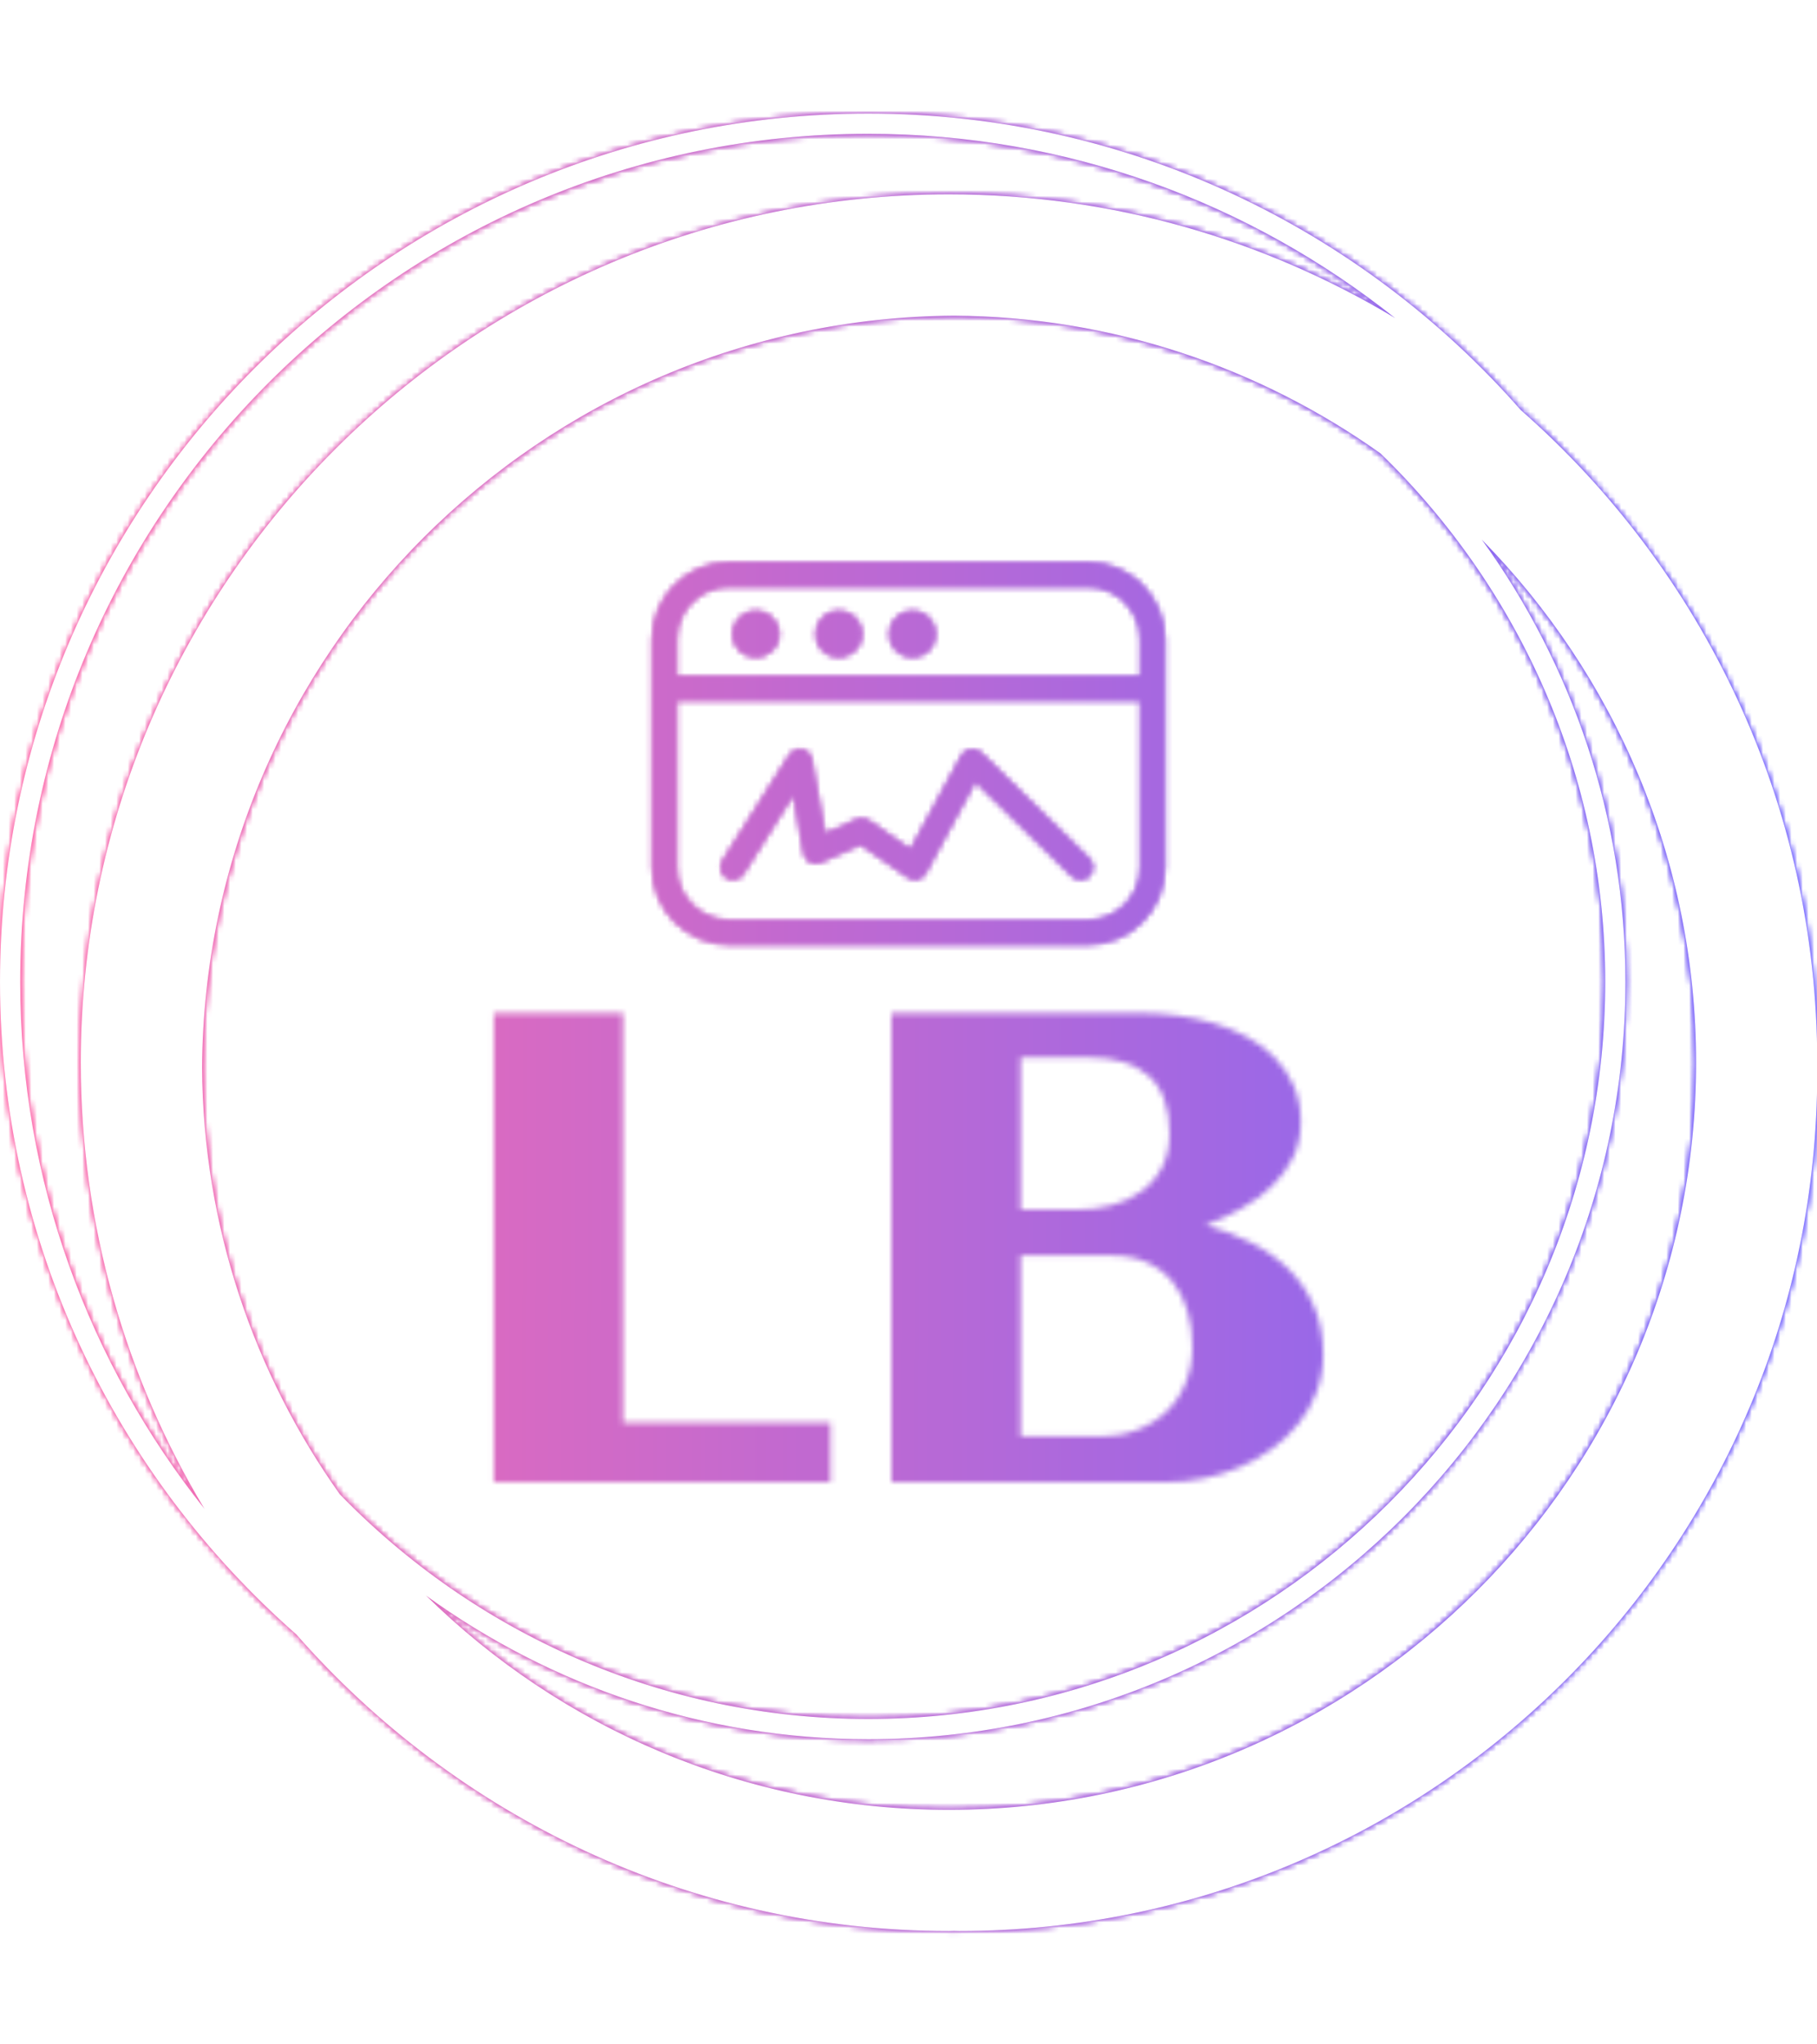 <svg xmlns="http://www.w3.org/2000/svg" version="1.1" xmlns:xlink="http://www.w3.org/1999/xlink" xmlns:svgjs="http://svgjs.dev/svgjs" width="2000" height="2250" viewBox="0 0 2000 2250"><g transform="matrix(1,0,0,1,0.001,0)"><svg viewBox="0 0 320 360" data-background-color="#ffffff" preserveAspectRatio="xMidYMid meet" height="2250" width="2000" xmlns="http://www.w3.org/2000/svg" xmlns:xlink="http://www.w3.org/1999/xlink"><g id="tight-bounds" transform="matrix(1,0,0,1,-0,0)"><svg viewBox="0 0 320 360" height="360" width="320"><rect width="320" height="360" fill="url(#5e2075f2-4b32-4b20-bf95-694feac038e8)" mask="url(#33ea39e3-12ad-4d69-a3fe-ffdba0ab6f91)" data-fill-palette-color="tertiary"></rect><g><svg></svg></g><g><svg viewBox="0 0 320 360" height="360" width="320"><g><path transform="translate(-17.778,2.222) scale(3.556,3.556)" d="M95 52c0-12.871-5.692-24.431-14.682-32.318-7.887-8.99-19.447-14.682-32.318-14.682-23.71 0-43 19.29-43 43 0 12.868 5.69 24.426 14.677 32.313 7.887 8.993 19.449 14.687 32.323 14.687 0.084 0 0.166-0.006 0.25-0.006 0.084 0 0.166 0.006 0.25 0.006 23.472 0 42.5-19.028 42.5-42.5 0-0.084-0.006-0.166-0.006-0.25 0-0.084 0.006-0.166 0.006-0.25zM21.828 73.371c-4.245-5.978-6.77-13.259-6.822-21.121 0.135-20.511 16.732-37.109 37.244-37.244 7.862 0.052 15.144 2.577 21.121 6.822 6.853 6.645 11.129 15.93 11.129 26.172 0 20.126-16.374 36.5-36.5 36.5-10.242 0-19.527-4.276-26.172-11.129zM6 48c0-23.159 18.841-42 42-42 9.858 0 18.926 3.422 26.1 9.13-6.463-3.888-14.024-6.13-22.1-6.13-23.71 0-43 19.29-43 43 0 8.074 2.241 15.633 6.127 22.095-5.706-7.172-9.127-16.239-9.127-26.095zM52 89c-10.08 0-19.227-4.055-25.905-10.615 6.174 4.469 13.743 7.115 21.905 7.115 20.678 0 37.5-16.822 37.5-37.5 0-8.162-2.646-15.731-7.115-21.905 6.56 6.678 10.615 15.825 10.615 25.905 0 20.402-16.598 37-37 37z" fill="url(#5e2075f2-4b32-4b20-bf95-694feac038e8)" fill-rule="nonzero" stroke="none" stroke-width="1" stroke-linecap="butt" stroke-linejoin="miter" stroke-miterlimit="10" stroke-dasharray="" stroke-dashoffset="0" font-family="none" font-weight="none" font-size="none" text-anchor="none" style="mix-blend-mode: normal" data-fill-palette-color="tertiary"></path></g><g transform="matrix(1,0,0,1,86.956,99)"><svg viewBox="0 0 146.088 162" height="162" width="146.088"><g><svg viewBox="0 0 146.088 162" height="162" width="146.088"><g><svg viewBox="0 0 192 212.913" height="162" width="146.088"><g transform="matrix(1,0,0,1,0,104.361)"><svg viewBox="0 0 192 108.551" height="108.551" width="192"><g id="textblocktransform"><svg viewBox="0 0 192 108.551" height="108.551" width="192" id="textblock"><g><svg viewBox="0 0 192 108.551" height="108.551" width="192"><g transform="matrix(1,0,0,1,0,0)"><svg width="192" viewBox="3.98 -35.16 62.18 35.16" height="108.551" data-palette-color="url(#77523892-edcb-41af-a772-8afef355575e)"></svg></g></svg></g></svg></g></svg></g><g transform="matrix(1,0,0,1,36.672,0)"><svg viewBox="0 0 118.656 88.521" height="88.521" width="118.656"><g><svg xmlns:dc="http://purl.org/dc/elements/1.1/" xmlns:cc="http://creativecommons.org/ns#" xmlns:rdf="http://www.w3.org/1999/02/22-rdf-syntax-ns#" xmlns:svg="http://www.w3.org/2000/svg" xmlns="http://www.w3.org/2000/svg" xmlns:sodipodi="http://sodipodi.sourceforge.net/DTD/sodipodi-0.dtd" xmlns:inkscape="http://www.inkscape.org/namespaces/inkscape" preserveAspectRatio="xMidYMid" viewBox="0 0 63 47" version="1.1" x="0" y="0" height="88.521" width="118.656" class="icon-icon-0" data-fill-palette-color="accent" id="icon-0"></svg></g></svg></g><g></g></svg></g></svg></g></svg></g></svg></g><defs></defs><mask id="1ce0b677-e1b6-40e5-a311-ceacfed4335e"><g id="SvgjsG1481"><svg viewBox="0 0 320 360" height="360" width="320"><g><svg></svg></g><g><svg viewBox="0 0 320 360" height="360" width="320"><g><path transform="translate(-17.778,2.222) scale(3.556,3.556)" d="M95 52c0-12.871-5.692-24.431-14.682-32.318-7.887-8.99-19.447-14.682-32.318-14.682-23.71 0-43 19.29-43 43 0 12.868 5.69 24.426 14.677 32.313 7.887 8.993 19.449 14.687 32.323 14.687 0.084 0 0.166-0.006 0.25-0.006 0.084 0 0.166 0.006 0.25 0.006 23.472 0 42.5-19.028 42.5-42.5 0-0.084-0.006-0.166-0.006-0.25 0-0.084 0.006-0.166 0.006-0.25zM21.828 73.371c-4.245-5.978-6.77-13.259-6.822-21.121 0.135-20.511 16.732-37.109 37.244-37.244 7.862 0.052 15.144 2.577 21.121 6.822 6.853 6.645 11.129 15.93 11.129 26.172 0 20.126-16.374 36.5-36.5 36.5-10.242 0-19.527-4.276-26.172-11.129zM6 48c0-23.159 18.841-42 42-42 9.858 0 18.926 3.422 26.1 9.13-6.463-3.888-14.024-6.13-22.1-6.13-23.71 0-43 19.29-43 43 0 8.074 2.241 15.633 6.127 22.095-5.706-7.172-9.127-16.239-9.127-26.095zM52 89c-10.08 0-19.227-4.055-25.905-10.615 6.174 4.469 13.743 7.115 21.905 7.115 20.678 0 37.5-16.822 37.5-37.5 0-8.162-2.646-15.731-7.115-21.905 6.56 6.678 10.615 15.825 10.615 25.905 0 20.402-16.598 37-37 37z" fill="black" fill-rule="nonzero" stroke="none" stroke-width="1" stroke-linecap="butt" stroke-linejoin="miter" stroke-miterlimit="10" stroke-dasharray="" stroke-dashoffset="0" font-family="none" font-weight="none" font-size="none" text-anchor="none" style="mix-blend-mode: normal"></path></g><g transform="matrix(1,0,0,1,86.956,99)"><svg viewBox="0 0 146.088 162" height="162" width="146.088"><g><svg viewBox="0 0 146.088 162" height="162" width="146.088"><g><svg viewBox="0 0 192 212.913" height="162" width="146.088"><g transform="matrix(1,0,0,1,0,104.361)"><svg viewBox="0 0 192 108.551" height="108.551" width="192"><g id="SvgjsG1480"><svg viewBox="0 0 192 108.551" height="108.551" width="192" id="SvgjsSvg1479"><g><svg viewBox="0 0 192 108.551" height="108.551" width="192"><g transform="matrix(1,0,0,1,0,0)"><svg width="192" viewBox="3.98 -35.16 62.18 35.16" height="108.551" data-palette-color="url(#77523892-edcb-41af-a772-8afef355575e)"><path d="M29.22-4.47L29.22 0 3.98 0 3.98-35.16 13.67-35.16 13.67-4.47 29.22-4.47ZM66.16-9.55L66.16-9.55Q66.16-8.06 65.67-6.76 65.18-5.47 64.33-4.41 63.47-3.34 62.34-2.51 61.2-1.68 59.9-1.12 58.59-0.56 57.2-0.28 55.81 0 54.47 0L54.47 0 33.79 0 33.79-35.16 52.68-35.16Q53.93-35.16 55.3-34.97 56.66-34.79 57.97-34.4 59.27-34.01 60.46-33.37 61.64-32.74 62.53-31.82 63.43-30.91 63.95-29.71 64.48-28.52 64.48-26.98L64.48-26.98Q64.48-25.51 63.89-24.32 63.3-23.12 62.31-22.18 61.33-21.24 60.04-20.52 58.76-19.8 57.35-19.26L57.35-19.26Q59.13-18.77 60.73-17.97 62.33-17.16 63.54-15.99 64.74-14.82 65.45-13.22 66.16-11.62 66.16-9.55ZM54.64-26.12L54.64-26.12Q54.64-29.1 53.06-30.47 51.49-31.84 48.58-31.84L48.58-31.84 43.48-31.84 43.48-20.43 47.75-20.43Q49.07-20.43 50.31-20.76 51.56-21.09 52.52-21.79 53.49-22.49 54.06-23.56 54.64-24.63 54.64-26.12ZM56.35-10.16L56.35-10.16Q56.35-11.6 55.98-12.85 55.61-14.11 54.86-15.03 54.1-15.94 52.96-16.47 51.83-16.99 50.29-16.99L50.29-16.99 43.48-16.99 43.48-3.42 49.44-3.42Q50.93-3.42 52.19-3.91 53.46-4.39 54.39-5.27 55.32-6.15 55.83-7.4 56.35-8.64 56.35-10.16Z" opacity="1" transform="matrix(1,0,0,1,0,0)" fill="white" class="wordmark-text-0" id="SvgjsPath1478"></path></svg></g></svg></g></svg></g></svg></g><g transform="matrix(1,0,0,1,36.672,0)"><svg viewBox="0 0 118.656 88.521" height="88.521" width="118.656"><g><svg xmlns:dc="http://purl.org/dc/elements/1.1/" xmlns:cc="http://creativecommons.org/ns#" xmlns:rdf="http://www.w3.org/1999/02/22-rdf-syntax-ns#" xmlns:svg="http://www.w3.org/2000/svg" xmlns="http://www.w3.org/2000/svg" xmlns:sodipodi="http://sodipodi.sourceforge.net/DTD/sodipodi-0.dtd" xmlns:inkscape="http://www.inkscape.org/namespaces/inkscape" preserveAspectRatio="xMidYMid" viewBox="0 0 63 47" version="1.1" x="0" y="0" height="88.521" width="118.656" class="icon-icon-0" data-fill-palette-color="accent" id="SvgjsSvg1477"><path d="M9.5 0C4.253 0 0 4.253 0 9.5L0 37.5C0 42.747 4.253 47 9.5 47L53.5 47C58.747 47 63 42.747 63 37.5L63 9.5C63 4.253 58.747 0 53.5 0L9.5 0zM9.5 3L53.5 3C57.09 3 60 5.91 60 9.5L60 14 3 14 3 9.5C3 5.91 5.91 3 9.5 3zM12.75 6C11.187 6 9.906 7.281 9.906 8.844 9.906 10.407 11.187 11.656 12.75 11.656 14.313 11.656 15.594 10.407 15.594 8.844 15.594 7.281 14.313 6 12.75 6zM22.938 6C21.375 6 20.125 7.281 20.125 8.844 20.125 10.407 21.375 11.656 22.938 11.656 24.5 11.656 25.781 10.407 25.781 8.844 25.781 7.281 24.5 6 22.938 6zM32 6C30.437 6 29.156 7.281 29.156 8.844 29.156 10.407 30.437 11.656 32 11.656 33.562 11.656 34.813 10.407 34.813 8.844 34.813 7.281 33.562 6 32 6zM3 17L60 17 60 37.5C60 41.09 57.09 44 53.5 44L9.5 44C5.91 44 3 41.09 3 37.5L3 17zM17.969 23C17.523 23.05 17.122 23.294 16.875 23.688L8.656 36.688C8.214 37.388 8.424 38.34 9.125 38.781 9.373 38.939 9.632 39 9.906 39 10.403 39 10.902 38.764 11.188 38.313L17.344 28.563 18.625 35.781C18.707 36.236 18.997 36.628 19.406 36.844 19.813 37.059 20.297 37.063 20.719 36.875L25.625 34.688 31.438 38.719C31.787 38.964 32.21 39.064 32.625 38.969 33.04 38.87 33.389 38.594 33.594 38.219L39.719 26.938 51.594 38.563C52.184 39.141 53.139 39.154 53.719 38.563 54.299 37.971 54.312 37.017 53.719 36.438L40.406 23.406C40.07 23.078 39.592 22.936 39.125 23 38.66 23.07 38.256 23.336 38.031 23.75L31.75 35.313 26.625 31.75C26.192 31.449 25.637 31.381 25.156 31.594L21.25 33.375 19.594 24.219C19.485 23.609 19.013 23.119 18.406 23 18.254 22.971 18.117 22.983 17.969 23z" fill="black" fill-rule="evenodd"></path></svg></g></svg></g><g></g></svg></g></svg></g></svg></g></svg></g><defs><mask></mask></defs></svg><rect width="320" height="360" fill="black" stroke="none" visibility="hidden"></rect></g></mask><linearGradient x1="0" x2="1" y1="0.548" y2="0.55" id="77523892-edcb-41af-a772-8afef355575e"><stop stop-color="#ff6cab" offset="0"></stop><stop stop-color="#7366ff" offset="1"></stop></linearGradient><rect width="320" height="360" fill="url(#77523892-edcb-41af-a772-8afef355575e)" mask="url(#1ce0b677-e1b6-40e5-a311-ceacfed4335e)" data-fill-palette-color="primary"></rect><mask id="278307ff-2613-4e0d-a1ab-53b7033c0509"><g id="SvgjsG1490"><svg viewBox="0 0 320 360" height="360" width="320"><g><svg></svg></g><g><svg viewBox="0 0 320 360" height="360" width="320"><g><path transform="translate(-17.778,2.222) scale(3.556,3.556)" d="M95 52c0-12.871-5.692-24.431-14.682-32.318-7.887-8.99-19.447-14.682-32.318-14.682-23.71 0-43 19.29-43 43 0 12.868 5.69 24.426 14.677 32.313 7.887 8.993 19.449 14.687 32.323 14.687 0.084 0 0.166-0.006 0.25-0.006 0.084 0 0.166 0.006 0.25 0.006 23.472 0 42.5-19.028 42.5-42.5 0-0.084-0.006-0.166-0.006-0.25 0-0.084 0.006-0.166 0.006-0.25zM21.828 73.371c-4.245-5.978-6.77-13.259-6.822-21.121 0.135-20.511 16.732-37.109 37.244-37.244 7.862 0.052 15.144 2.577 21.121 6.822 6.853 6.645 11.129 15.93 11.129 26.172 0 20.126-16.374 36.5-36.5 36.5-10.242 0-19.527-4.276-26.172-11.129zM6 48c0-23.159 18.841-42 42-42 9.858 0 18.926 3.422 26.1 9.13-6.463-3.888-14.024-6.13-22.1-6.13-23.71 0-43 19.29-43 43 0 8.074 2.241 15.633 6.127 22.095-5.706-7.172-9.127-16.239-9.127-26.095zM52 89c-10.08 0-19.227-4.055-25.905-10.615 6.174 4.469 13.743 7.115 21.905 7.115 20.678 0 37.5-16.822 37.5-37.5 0-8.162-2.646-15.731-7.115-21.905 6.56 6.678 10.615 15.825 10.615 25.905 0 20.402-16.598 37-37 37z" fill="black" fill-rule="nonzero" stroke="none" stroke-width="1" stroke-linecap="butt" stroke-linejoin="miter" stroke-miterlimit="10" stroke-dasharray="" stroke-dashoffset="0" font-family="none" font-weight="none" font-size="none" text-anchor="none" style="mix-blend-mode: normal"></path></g><g transform="matrix(1,0,0,1,86.956,99)"><svg viewBox="0 0 146.088 162" height="162" width="146.088"><g><svg viewBox="0 0 146.088 162" height="162" width="146.088"><g><svg viewBox="0 0 192 212.913" height="162" width="146.088"><g transform="matrix(1,0,0,1,0,104.361)"><svg viewBox="0 0 192 108.551" height="108.551" width="192"><g id="SvgjsG1489"><svg viewBox="0 0 192 108.551" height="108.551" width="192" id="SvgjsSvg1488"><g><svg viewBox="0 0 192 108.551" height="108.551" width="192"><g transform="matrix(1,0,0,1,0,0)"><svg width="192" viewBox="3.98 -35.16 62.18 35.16" height="108.551" data-palette-color="url(#77523892-edcb-41af-a772-8afef355575e)"></svg></g></svg></g></svg></g></svg></g><g transform="matrix(1,0,0,1,36.672,0)"><svg viewBox="0 0 118.656 88.521" height="88.521" width="118.656"><g><svg xmlns:dc="http://purl.org/dc/elements/1.1/" xmlns:cc="http://creativecommons.org/ns#" xmlns:rdf="http://www.w3.org/1999/02/22-rdf-syntax-ns#" xmlns:svg="http://www.w3.org/2000/svg" xmlns="http://www.w3.org/2000/svg" xmlns:sodipodi="http://sodipodi.sourceforge.net/DTD/sodipodi-0.dtd" xmlns:inkscape="http://www.inkscape.org/namespaces/inkscape" preserveAspectRatio="xMidYMid" viewBox="0 0 63 47" version="1.1" x="0" y="0" height="88.521" width="118.656" class="icon-icon-0" data-fill-palette-color="accent" id="SvgjsSvg1487"><path d="M9.5 0C4.253 0 0 4.253 0 9.5L0 37.5C0 42.747 4.253 47 9.5 47L53.5 47C58.747 47 63 42.747 63 37.5L63 9.5C63 4.253 58.747 0 53.5 0L9.5 0zM9.5 3L53.5 3C57.09 3 60 5.91 60 9.5L60 14 3 14 3 9.5C3 5.91 5.91 3 9.5 3zM12.75 6C11.187 6 9.906 7.281 9.906 8.844 9.906 10.407 11.187 11.656 12.75 11.656 14.313 11.656 15.594 10.407 15.594 8.844 15.594 7.281 14.313 6 12.75 6zM22.938 6C21.375 6 20.125 7.281 20.125 8.844 20.125 10.407 21.375 11.656 22.938 11.656 24.5 11.656 25.781 10.407 25.781 8.844 25.781 7.281 24.5 6 22.938 6zM32 6C30.437 6 29.156 7.281 29.156 8.844 29.156 10.407 30.437 11.656 32 11.656 33.562 11.656 34.813 10.407 34.813 8.844 34.813 7.281 33.562 6 32 6zM3 17L60 17 60 37.5C60 41.09 57.09 44 53.5 44L9.5 44C5.91 44 3 41.09 3 37.5L3 17zM17.969 23C17.523 23.05 17.122 23.294 16.875 23.688L8.656 36.688C8.214 37.388 8.424 38.34 9.125 38.781 9.373 38.939 9.632 39 9.906 39 10.403 39 10.902 38.764 11.188 38.313L17.344 28.563 18.625 35.781C18.707 36.236 18.997 36.628 19.406 36.844 19.813 37.059 20.297 37.063 20.719 36.875L25.625 34.688 31.438 38.719C31.787 38.964 32.21 39.064 32.625 38.969 33.04 38.87 33.389 38.594 33.594 38.219L39.719 26.938 51.594 38.563C52.184 39.141 53.139 39.154 53.719 38.563 54.299 37.971 54.312 37.017 53.719 36.438L40.406 23.406C40.07 23.078 39.592 22.936 39.125 23 38.66 23.07 38.256 23.336 38.031 23.75L31.75 35.313 26.625 31.75C26.192 31.449 25.637 31.381 25.156 31.594L21.25 33.375 19.594 24.219C19.485 23.609 19.013 23.119 18.406 23 18.254 22.971 18.117 22.983 17.969 23z" fill="white" fill-rule="evenodd"></path></svg></g></svg></g><g></g></svg></g></svg></g></svg></g></svg></g><defs><mask></mask></defs><mask><g id="SvgjsG1486"><svg viewBox="0 0 320 360" height="360" width="320"><g><svg></svg></g><g><svg viewBox="0 0 320 360" height="360" width="320"><g><path transform="translate(-17.778,2.222) scale(3.556,3.556)" d="M95 52c0-12.871-5.692-24.431-14.682-32.318-7.887-8.99-19.447-14.682-32.318-14.682-23.71 0-43 19.29-43 43 0 12.868 5.69 24.426 14.677 32.313 7.887 8.993 19.449 14.687 32.323 14.687 0.084 0 0.166-0.006 0.25-0.006 0.084 0 0.166 0.006 0.25 0.006 23.472 0 42.5-19.028 42.5-42.5 0-0.084-0.006-0.166-0.006-0.25 0-0.084 0.006-0.166 0.006-0.25zM21.828 73.371c-4.245-5.978-6.77-13.259-6.822-21.121 0.135-20.511 16.732-37.109 37.244-37.244 7.862 0.052 15.144 2.577 21.121 6.822 6.853 6.645 11.129 15.93 11.129 26.172 0 20.126-16.374 36.5-36.5 36.5-10.242 0-19.527-4.276-26.172-11.129zM6 48c0-23.159 18.841-42 42-42 9.858 0 18.926 3.422 26.1 9.13-6.463-3.888-14.024-6.13-22.1-6.13-23.71 0-43 19.29-43 43 0 8.074 2.241 15.633 6.127 22.095-5.706-7.172-9.127-16.239-9.127-26.095zM52 89c-10.08 0-19.227-4.055-25.905-10.615 6.174 4.469 13.743 7.115 21.905 7.115 20.678 0 37.5-16.822 37.5-37.5 0-8.162-2.646-15.731-7.115-21.905 6.56 6.678 10.615 15.825 10.615 25.905 0 20.402-16.598 37-37 37z" fill="black" fill-rule="nonzero" stroke="none" stroke-width="1" stroke-linecap="butt" stroke-linejoin="miter" stroke-miterlimit="10" stroke-dasharray="" stroke-dashoffset="0" font-family="none" font-weight="none" font-size="none" text-anchor="none" style="mix-blend-mode: normal"></path></g><g transform="matrix(1,0,0,1,86.956,99)"><svg viewBox="0 0 146.088 162" height="162" width="146.088"><g><svg viewBox="0 0 146.088 162" height="162" width="146.088"><g><svg viewBox="0 0 192 212.913" height="162" width="146.088"><g transform="matrix(1,0,0,1,0,104.361)"><svg viewBox="0 0 192 108.551" height="108.551" width="192"><g id="SvgjsG1485"><svg viewBox="0 0 192 108.551" height="108.551" width="192" id="SvgjsSvg1484"><g><svg viewBox="0 0 192 108.551" height="108.551" width="192"><g transform="matrix(1,0,0,1,0,0)"><svg width="192" viewBox="3.98 -35.16 62.18 35.16" height="108.551" data-palette-color="url(#77523892-edcb-41af-a772-8afef355575e)"><path d="M29.22-4.47L29.22 0 3.98 0 3.98-35.16 13.67-35.16 13.67-4.47 29.22-4.47ZM66.16-9.55L66.16-9.55Q66.16-8.06 65.67-6.76 65.18-5.47 64.33-4.41 63.47-3.34 62.34-2.51 61.2-1.68 59.9-1.12 58.59-0.56 57.2-0.28 55.81 0 54.47 0L54.47 0 33.79 0 33.79-35.16 52.68-35.16Q53.93-35.16 55.3-34.97 56.66-34.79 57.97-34.4 59.27-34.01 60.46-33.37 61.64-32.74 62.53-31.82 63.43-30.91 63.95-29.71 64.48-28.52 64.48-26.98L64.48-26.98Q64.48-25.51 63.89-24.32 63.3-23.12 62.31-22.18 61.33-21.24 60.04-20.52 58.76-19.8 57.35-19.26L57.35-19.26Q59.13-18.77 60.73-17.97 62.33-17.16 63.54-15.99 64.74-14.82 65.45-13.22 66.16-11.62 66.16-9.55ZM54.64-26.12L54.64-26.12Q54.64-29.1 53.06-30.47 51.49-31.84 48.58-31.84L48.58-31.84 43.48-31.84 43.48-20.43 47.75-20.43Q49.07-20.43 50.31-20.76 51.56-21.09 52.52-21.79 53.49-22.49 54.06-23.56 54.64-24.63 54.64-26.12ZM56.35-10.16L56.35-10.16Q56.35-11.6 55.98-12.85 55.61-14.11 54.86-15.03 54.1-15.94 52.96-16.47 51.83-16.99 50.29-16.99L50.29-16.99 43.48-16.99 43.48-3.42 49.44-3.42Q50.93-3.42 52.19-3.91 53.46-4.39 54.39-5.27 55.32-6.15 55.83-7.4 56.35-8.64 56.35-10.16Z" opacity="1" transform="matrix(1,0,0,1,0,0)" fill="black" class="wordmark-text-0" id="SvgjsPath1483"></path></svg></g></svg></g></svg></g></svg></g><g transform="matrix(1,0,0,1,36.672,0)"><svg viewBox="0 0 118.656 88.521" height="88.521" width="118.656"><g><svg xmlns:dc="http://purl.org/dc/elements/1.1/" xmlns:cc="http://creativecommons.org/ns#" xmlns:rdf="http://www.w3.org/1999/02/22-rdf-syntax-ns#" xmlns:svg="http://www.w3.org/2000/svg" xmlns="http://www.w3.org/2000/svg" xmlns:sodipodi="http://sodipodi.sourceforge.net/DTD/sodipodi-0.dtd" xmlns:inkscape="http://www.inkscape.org/namespaces/inkscape" preserveAspectRatio="xMidYMid" viewBox="0 0 63 47" version="1.1" x="0" y="0" height="88.521" width="118.656" class="icon-icon-0" data-fill-palette-color="accent" id="SvgjsSvg1482"><path d="M9.5 0C4.253 0 0 4.253 0 9.5L0 37.5C0 42.747 4.253 47 9.5 47L53.5 47C58.747 47 63 42.747 63 37.5L63 9.5C63 4.253 58.747 0 53.5 0L9.5 0zM9.5 3L53.5 3C57.09 3 60 5.91 60 9.5L60 14 3 14 3 9.5C3 5.91 5.91 3 9.5 3zM12.75 6C11.187 6 9.906 7.281 9.906 8.844 9.906 10.407 11.187 11.656 12.75 11.656 14.313 11.656 15.594 10.407 15.594 8.844 15.594 7.281 14.313 6 12.75 6zM22.938 6C21.375 6 20.125 7.281 20.125 8.844 20.125 10.407 21.375 11.656 22.938 11.656 24.5 11.656 25.781 10.407 25.781 8.844 25.781 7.281 24.5 6 22.938 6zM32 6C30.437 6 29.156 7.281 29.156 8.844 29.156 10.407 30.437 11.656 32 11.656 33.562 11.656 34.813 10.407 34.813 8.844 34.813 7.281 33.562 6 32 6zM3 17L60 17 60 37.5C60 41.09 57.09 44 53.5 44L9.5 44C5.91 44 3 41.09 3 37.5L3 17zM17.969 23C17.523 23.05 17.122 23.294 16.875 23.688L8.656 36.688C8.214 37.388 8.424 38.34 9.125 38.781 9.373 38.939 9.632 39 9.906 39 10.403 39 10.902 38.764 11.188 38.313L17.344 28.563 18.625 35.781C18.707 36.236 18.997 36.628 19.406 36.844 19.813 37.059 20.297 37.063 20.719 36.875L25.625 34.688 31.438 38.719C31.787 38.964 32.21 39.064 32.625 38.969 33.04 38.87 33.389 38.594 33.594 38.219L39.719 26.938 51.594 38.563C52.184 39.141 53.139 39.154 53.719 38.563 54.299 37.971 54.312 37.017 53.719 36.438L40.406 23.406C40.07 23.078 39.592 22.936 39.125 23 38.66 23.07 38.256 23.336 38.031 23.75L31.75 35.313 26.625 31.75C26.192 31.449 25.637 31.381 25.156 31.594L21.25 33.375 19.594 24.219C19.485 23.609 19.013 23.119 18.406 23 18.254 22.971 18.117 22.983 17.969 23z" fill="black" fill-rule="evenodd"></path></svg></g></svg></g><g></g></svg></g></svg></g></svg></g></svg></g><defs><mask></mask></defs></svg><rect width="320" height="360" fill="black" stroke="none" visibility="hidden"></rect></g></mask></svg><rect width="320" height="360" fill="black" stroke="none" visibility="hidden"></rect></g></mask><linearGradient x1="0" x2="1" y1="0.548" y2="0.55" id="dc88a97e-d4f6-4631-80e8-ebb4441448d0"><stop stop-color="#ff6cab" offset="0"></stop><stop stop-color="#7366ff" offset="1"></stop></linearGradient><rect width="320" height="360" fill="url(#dc88a97e-d4f6-4631-80e8-ebb4441448d0)" mask="url(#278307ff-2613-4e0d-a1ab-53b7033c0509)" data-fill-palette-color="accent"></rect><mask id="33ea39e3-12ad-4d69-a3fe-ffdba0ab6f91"><g id="SvgjsG1508"><svg viewBox="0 0 320 360" height="360" width="320"><g><svg></svg></g><g><svg viewBox="0 0 320 360" height="360" width="320"><g><path transform="translate(-17.778,2.222) scale(3.556,3.556)" d="M95 52c0-12.871-5.692-24.431-14.682-32.318-7.887-8.99-19.447-14.682-32.318-14.682-23.71 0-43 19.29-43 43 0 12.868 5.69 24.426 14.677 32.313 7.887 8.993 19.449 14.687 32.323 14.687 0.084 0 0.166-0.006 0.25-0.006 0.084 0 0.166 0.006 0.25 0.006 23.472 0 42.5-19.028 42.5-42.5 0-0.084-0.006-0.166-0.006-0.25 0-0.084 0.006-0.166 0.006-0.25zM21.828 73.371c-4.245-5.978-6.77-13.259-6.822-21.121 0.135-20.511 16.732-37.109 37.244-37.244 7.862 0.052 15.144 2.577 21.121 6.822 6.853 6.645 11.129 15.93 11.129 26.172 0 20.126-16.374 36.5-36.5 36.5-10.242 0-19.527-4.276-26.172-11.129zM6 48c0-23.159 18.841-42 42-42 9.858 0 18.926 3.422 26.1 9.13-6.463-3.888-14.024-6.13-22.1-6.13-23.71 0-43 19.29-43 43 0 8.074 2.241 15.633 6.127 22.095-5.706-7.172-9.127-16.239-9.127-26.095zM52 89c-10.08 0-19.227-4.055-25.905-10.615 6.174 4.469 13.743 7.115 21.905 7.115 20.678 0 37.5-16.822 37.5-37.5 0-8.162-2.646-15.731-7.115-21.905 6.56 6.678 10.615 15.825 10.615 25.905 0 20.402-16.598 37-37 37z" fill="white" fill-rule="nonzero" stroke="none" stroke-width="1" stroke-linecap="butt" stroke-linejoin="miter" stroke-miterlimit="10" stroke-dasharray="" stroke-dashoffset="0" font-family="none" font-weight="none" font-size="none" text-anchor="none" style="mix-blend-mode: normal"></path></g><g transform="matrix(1,0,0,1,86.956,99)"><svg viewBox="0 0 146.088 162" height="162" width="146.088"><g><svg viewBox="0 0 146.088 162" height="162" width="146.088"><g><svg viewBox="0 0 192 212.913" height="162" width="146.088"><g transform="matrix(1,0,0,1,0,104.361)"><svg viewBox="0 0 192 108.551" height="108.551" width="192"><g id="SvgjsG1507"><svg viewBox="0 0 192 108.551" height="108.551" width="192" id="SvgjsSvg1506"><g><svg viewBox="0 0 192 108.551" height="108.551" width="192"><g transform="matrix(1,0,0,1,0,0)"><svg width="192" viewBox="3.98 -35.16 62.18 35.16" height="108.551" data-palette-color="url(#77523892-edcb-41af-a772-8afef355575e)"></svg></g></svg></g></svg></g></svg></g><g transform="matrix(1,0,0,1,36.672,0)"><svg viewBox="0 0 118.656 88.521" height="88.521" width="118.656"><g><svg xmlns:dc="http://purl.org/dc/elements/1.1/" xmlns:cc="http://creativecommons.org/ns#" xmlns:rdf="http://www.w3.org/1999/02/22-rdf-syntax-ns#" xmlns:svg="http://www.w3.org/2000/svg" xmlns="http://www.w3.org/2000/svg" xmlns:sodipodi="http://sodipodi.sourceforge.net/DTD/sodipodi-0.dtd" xmlns:inkscape="http://www.inkscape.org/namespaces/inkscape" preserveAspectRatio="xMidYMid" viewBox="0 0 63 47" version="1.1" x="0" y="0" height="88.521" width="118.656" class="icon-icon-0" data-fill-palette-color="accent" id="SvgjsSvg1505"></svg></g></svg></g><g></g></svg></g></svg></g></svg></g></svg></g><defs><mask></mask></defs><mask><g id="SvgjsG1504"><svg viewBox="0 0 320 360" height="360" width="320"><g><svg></svg></g><g><svg viewBox="0 0 320 360" height="360" width="320"><g><path transform="translate(-17.778,2.222) scale(3.556,3.556)" d="M95 52c0-12.871-5.692-24.431-14.682-32.318-7.887-8.99-19.447-14.682-32.318-14.682-23.71 0-43 19.29-43 43 0 12.868 5.69 24.426 14.677 32.313 7.887 8.993 19.449 14.687 32.323 14.687 0.084 0 0.166-0.006 0.25-0.006 0.084 0 0.166 0.006 0.25 0.006 23.472 0 42.5-19.028 42.5-42.5 0-0.084-0.006-0.166-0.006-0.25 0-0.084 0.006-0.166 0.006-0.25zM21.828 73.371c-4.245-5.978-6.77-13.259-6.822-21.121 0.135-20.511 16.732-37.109 37.244-37.244 7.862 0.052 15.144 2.577 21.121 6.822 6.853 6.645 11.129 15.93 11.129 26.172 0 20.126-16.374 36.5-36.5 36.5-10.242 0-19.527-4.276-26.172-11.129zM6 48c0-23.159 18.841-42 42-42 9.858 0 18.926 3.422 26.1 9.13-6.463-3.888-14.024-6.13-22.1-6.13-23.71 0-43 19.29-43 43 0 8.074 2.241 15.633 6.127 22.095-5.706-7.172-9.127-16.239-9.127-26.095zM52 89c-10.08 0-19.227-4.055-25.905-10.615 6.174 4.469 13.743 7.115 21.905 7.115 20.678 0 37.5-16.822 37.5-37.5 0-8.162-2.646-15.731-7.115-21.905 6.56 6.678 10.615 15.825 10.615 25.905 0 20.402-16.598 37-37 37z" fill="black" fill-rule="nonzero" stroke="none" stroke-width="1" stroke-linecap="butt" stroke-linejoin="miter" stroke-miterlimit="10" stroke-dasharray="" stroke-dashoffset="0" font-family="none" font-weight="none" font-size="none" text-anchor="none" style="mix-blend-mode: normal"></path></g><g transform="matrix(1,0,0,1,86.956,99)"><svg viewBox="0 0 146.088 162" height="162" width="146.088"><g><svg viewBox="0 0 146.088 162" height="162" width="146.088"><g><svg viewBox="0 0 192 212.913" height="162" width="146.088"><g transform="matrix(1,0,0,1,0,104.361)"><svg viewBox="0 0 192 108.551" height="108.551" width="192"><g id="SvgjsG1503"><svg viewBox="0 0 192 108.551" height="108.551" width="192" id="SvgjsSvg1502"><g><svg viewBox="0 0 192 108.551" height="108.551" width="192"><g transform="matrix(1,0,0,1,0,0)"><svg width="192" viewBox="3.98 -35.16 62.18 35.16" height="108.551" data-palette-color="url(#77523892-edcb-41af-a772-8afef355575e)"><path d="M29.22-4.47L29.22 0 3.98 0 3.98-35.16 13.67-35.16 13.67-4.47 29.22-4.47ZM66.16-9.55L66.16-9.55Q66.16-8.06 65.67-6.76 65.18-5.47 64.33-4.41 63.47-3.34 62.34-2.51 61.2-1.68 59.9-1.12 58.59-0.56 57.2-0.28 55.81 0 54.47 0L54.47 0 33.79 0 33.79-35.16 52.68-35.16Q53.93-35.16 55.3-34.97 56.66-34.79 57.97-34.4 59.27-34.01 60.46-33.37 61.64-32.74 62.53-31.82 63.43-30.91 63.95-29.71 64.48-28.52 64.48-26.98L64.48-26.98Q64.48-25.51 63.89-24.32 63.3-23.12 62.31-22.18 61.33-21.24 60.04-20.52 58.76-19.8 57.35-19.26L57.35-19.26Q59.13-18.77 60.73-17.97 62.33-17.16 63.54-15.99 64.74-14.82 65.45-13.22 66.16-11.62 66.16-9.55ZM54.64-26.12L54.64-26.12Q54.64-29.1 53.06-30.47 51.49-31.84 48.58-31.84L48.58-31.84 43.48-31.84 43.48-20.43 47.75-20.43Q49.07-20.43 50.31-20.76 51.56-21.09 52.52-21.79 53.49-22.49 54.06-23.56 54.64-24.63 54.64-26.12ZM56.35-10.16L56.35-10.16Q56.35-11.6 55.98-12.85 55.61-14.11 54.86-15.03 54.1-15.94 52.96-16.47 51.83-16.99 50.29-16.99L50.29-16.99 43.48-16.99 43.48-3.42 49.44-3.42Q50.93-3.42 52.19-3.91 53.46-4.39 54.39-5.27 55.32-6.15 55.83-7.4 56.35-8.64 56.35-10.16Z" opacity="1" transform="matrix(1,0,0,1,0,0)" fill="black" class="wordmark-text-0" id="SvgjsPath1501"></path></svg></g></svg></g></svg></g></svg></g><g transform="matrix(1,0,0,1,36.672,0)"><svg viewBox="0 0 118.656 88.521" height="88.521" width="118.656"><g><svg xmlns:dc="http://purl.org/dc/elements/1.1/" xmlns:cc="http://creativecommons.org/ns#" xmlns:rdf="http://www.w3.org/1999/02/22-rdf-syntax-ns#" xmlns:svg="http://www.w3.org/2000/svg" xmlns="http://www.w3.org/2000/svg" xmlns:sodipodi="http://sodipodi.sourceforge.net/DTD/sodipodi-0.dtd" xmlns:inkscape="http://www.inkscape.org/namespaces/inkscape" preserveAspectRatio="xMidYMid" viewBox="0 0 63 47" version="1.1" x="0" y="0" height="88.521" width="118.656" class="icon-icon-0" data-fill-palette-color="accent" id="SvgjsSvg1500"><path d="M9.5 0C4.253 0 0 4.253 0 9.5L0 37.5C0 42.747 4.253 47 9.5 47L53.5 47C58.747 47 63 42.747 63 37.5L63 9.5C63 4.253 58.747 0 53.5 0L9.5 0zM9.5 3L53.5 3C57.09 3 60 5.91 60 9.5L60 14 3 14 3 9.5C3 5.91 5.91 3 9.5 3zM12.75 6C11.187 6 9.906 7.281 9.906 8.844 9.906 10.407 11.187 11.656 12.75 11.656 14.313 11.656 15.594 10.407 15.594 8.844 15.594 7.281 14.313 6 12.75 6zM22.938 6C21.375 6 20.125 7.281 20.125 8.844 20.125 10.407 21.375 11.656 22.938 11.656 24.5 11.656 25.781 10.407 25.781 8.844 25.781 7.281 24.5 6 22.938 6zM32 6C30.437 6 29.156 7.281 29.156 8.844 29.156 10.407 30.437 11.656 32 11.656 33.562 11.656 34.813 10.407 34.813 8.844 34.813 7.281 33.562 6 32 6zM3 17L60 17 60 37.5C60 41.09 57.09 44 53.5 44L9.5 44C5.91 44 3 41.09 3 37.5L3 17zM17.969 23C17.523 23.05 17.122 23.294 16.875 23.688L8.656 36.688C8.214 37.388 8.424 38.34 9.125 38.781 9.373 38.939 9.632 39 9.906 39 10.403 39 10.902 38.764 11.188 38.313L17.344 28.563 18.625 35.781C18.707 36.236 18.997 36.628 19.406 36.844 19.813 37.059 20.297 37.063 20.719 36.875L25.625 34.688 31.438 38.719C31.787 38.964 32.21 39.064 32.625 38.969 33.04 38.87 33.389 38.594 33.594 38.219L39.719 26.938 51.594 38.563C52.184 39.141 53.139 39.154 53.719 38.563 54.299 37.971 54.312 37.017 53.719 36.438L40.406 23.406C40.07 23.078 39.592 22.936 39.125 23 38.66 23.07 38.256 23.336 38.031 23.75L31.75 35.313 26.625 31.75C26.192 31.449 25.637 31.381 25.156 31.594L21.25 33.375 19.594 24.219C19.485 23.609 19.013 23.119 18.406 23 18.254 22.971 18.117 22.983 17.969 23z" fill="black" fill-rule="evenodd"></path></svg></g></svg></g><g></g></svg></g></svg></g></svg></g></svg></g><defs><mask></mask></defs></svg><rect width="320" height="360" fill="black" stroke="none" visibility="hidden"></rect></g></mask><mask><g id="SvgjsG1499"><svg viewBox="0 0 320 360" height="360" width="320"><g><svg></svg></g><g><svg viewBox="0 0 320 360" height="360" width="320"><g><path transform="translate(-17.778,2.222) scale(3.556,3.556)" d="M95 52c0-12.871-5.692-24.431-14.682-32.318-7.887-8.99-19.447-14.682-32.318-14.682-23.71 0-43 19.29-43 43 0 12.868 5.69 24.426 14.677 32.313 7.887 8.993 19.449 14.687 32.323 14.687 0.084 0 0.166-0.006 0.25-0.006 0.084 0 0.166 0.006 0.25 0.006 23.472 0 42.5-19.028 42.5-42.5 0-0.084-0.006-0.166-0.006-0.25 0-0.084 0.006-0.166 0.006-0.25zM21.828 73.371c-4.245-5.978-6.77-13.259-6.822-21.121 0.135-20.511 16.732-37.109 37.244-37.244 7.862 0.052 15.144 2.577 21.121 6.822 6.853 6.645 11.129 15.93 11.129 26.172 0 20.126-16.374 36.5-36.5 36.5-10.242 0-19.527-4.276-26.172-11.129zM6 48c0-23.159 18.841-42 42-42 9.858 0 18.926 3.422 26.1 9.13-6.463-3.888-14.024-6.13-22.1-6.13-23.71 0-43 19.29-43 43 0 8.074 2.241 15.633 6.127 22.095-5.706-7.172-9.127-16.239-9.127-26.095zM52 89c-10.08 0-19.227-4.055-25.905-10.615 6.174 4.469 13.743 7.115 21.905 7.115 20.678 0 37.5-16.822 37.5-37.5 0-8.162-2.646-15.731-7.115-21.905 6.56 6.678 10.615 15.825 10.615 25.905 0 20.402-16.598 37-37 37z" fill="black" fill-rule="nonzero" stroke="none" stroke-width="1" stroke-linecap="butt" stroke-linejoin="miter" stroke-miterlimit="10" stroke-dasharray="" stroke-dashoffset="0" font-family="none" font-weight="none" font-size="none" text-anchor="none" style="mix-blend-mode: normal"></path></g><g transform="matrix(1,0,0,1,86.956,99)"><svg viewBox="0 0 146.088 162" height="162" width="146.088"><g><svg viewBox="0 0 146.088 162" height="162" width="146.088"><g><svg viewBox="0 0 192 212.913" height="162" width="146.088"><g transform="matrix(1,0,0,1,0,104.361)"><svg viewBox="0 0 192 108.551" height="108.551" width="192"><g id="SvgjsG1498"><svg viewBox="0 0 192 108.551" height="108.551" width="192" id="SvgjsSvg1497"><g><svg viewBox="0 0 192 108.551" height="108.551" width="192"><g transform="matrix(1,0,0,1,0,0)"><svg width="192" viewBox="3.98 -35.16 62.18 35.16" height="108.551" data-palette-color="url(#77523892-edcb-41af-a772-8afef355575e)"></svg></g></svg></g></svg></g></svg></g><g transform="matrix(1,0,0,1,36.672,0)"><svg viewBox="0 0 118.656 88.521" height="88.521" width="118.656"><g><svg xmlns:dc="http://purl.org/dc/elements/1.1/" xmlns:cc="http://creativecommons.org/ns#" xmlns:rdf="http://www.w3.org/1999/02/22-rdf-syntax-ns#" xmlns:svg="http://www.w3.org/2000/svg" xmlns="http://www.w3.org/2000/svg" xmlns:sodipodi="http://sodipodi.sourceforge.net/DTD/sodipodi-0.dtd" xmlns:inkscape="http://www.inkscape.org/namespaces/inkscape" preserveAspectRatio="xMidYMid" viewBox="0 0 63 47" version="1.1" x="0" y="0" height="88.521" width="118.656" class="icon-icon-0" data-fill-palette-color="accent" id="SvgjsSvg1496"><path d="M9.5 0C4.253 0 0 4.253 0 9.5L0 37.5C0 42.747 4.253 47 9.5 47L53.5 47C58.747 47 63 42.747 63 37.5L63 9.5C63 4.253 58.747 0 53.5 0L9.5 0zM9.5 3L53.5 3C57.09 3 60 5.91 60 9.5L60 14 3 14 3 9.5C3 5.91 5.91 3 9.5 3zM12.75 6C11.187 6 9.906 7.281 9.906 8.844 9.906 10.407 11.187 11.656 12.75 11.656 14.313 11.656 15.594 10.407 15.594 8.844 15.594 7.281 14.313 6 12.75 6zM22.938 6C21.375 6 20.125 7.281 20.125 8.844 20.125 10.407 21.375 11.656 22.938 11.656 24.5 11.656 25.781 10.407 25.781 8.844 25.781 7.281 24.5 6 22.938 6zM32 6C30.437 6 29.156 7.281 29.156 8.844 29.156 10.407 30.437 11.656 32 11.656 33.562 11.656 34.813 10.407 34.813 8.844 34.813 7.281 33.562 6 32 6zM3 17L60 17 60 37.5C60 41.09 57.09 44 53.5 44L9.5 44C5.91 44 3 41.09 3 37.5L3 17zM17.969 23C17.523 23.05 17.122 23.294 16.875 23.688L8.656 36.688C8.214 37.388 8.424 38.34 9.125 38.781 9.373 38.939 9.632 39 9.906 39 10.403 39 10.902 38.764 11.188 38.313L17.344 28.563 18.625 35.781C18.707 36.236 18.997 36.628 19.406 36.844 19.813 37.059 20.297 37.063 20.719 36.875L25.625 34.688 31.438 38.719C31.787 38.964 32.21 39.064 32.625 38.969 33.04 38.87 33.389 38.594 33.594 38.219L39.719 26.938 51.594 38.563C52.184 39.141 53.139 39.154 53.719 38.563 54.299 37.971 54.312 37.017 53.719 36.438L40.406 23.406C40.07 23.078 39.592 22.936 39.125 23 38.66 23.07 38.256 23.336 38.031 23.75L31.75 35.313 26.625 31.75C26.192 31.449 25.637 31.381 25.156 31.594L21.25 33.375 19.594 24.219C19.485 23.609 19.013 23.119 18.406 23 18.254 22.971 18.117 22.983 17.969 23z" fill="black" fill-rule="evenodd"></path></svg></g></svg></g><g></g></svg></g></svg></g></svg></g></svg></g><defs><mask></mask></defs><mask><g id="SvgjsG1495"><svg viewBox="0 0 320 360" height="360" width="320"><g><svg></svg></g><g><svg viewBox="0 0 320 360" height="360" width="320"><g><path transform="translate(-17.778,2.222) scale(3.556,3.556)" d="M95 52c0-12.871-5.692-24.431-14.682-32.318-7.887-8.99-19.447-14.682-32.318-14.682-23.71 0-43 19.29-43 43 0 12.868 5.69 24.426 14.677 32.313 7.887 8.993 19.449 14.687 32.323 14.687 0.084 0 0.166-0.006 0.25-0.006 0.084 0 0.166 0.006 0.25 0.006 23.472 0 42.5-19.028 42.5-42.5 0-0.084-0.006-0.166-0.006-0.25 0-0.084 0.006-0.166 0.006-0.25zM21.828 73.371c-4.245-5.978-6.77-13.259-6.822-21.121 0.135-20.511 16.732-37.109 37.244-37.244 7.862 0.052 15.144 2.577 21.121 6.822 6.853 6.645 11.129 15.93 11.129 26.172 0 20.126-16.374 36.5-36.5 36.5-10.242 0-19.527-4.276-26.172-11.129zM6 48c0-23.159 18.841-42 42-42 9.858 0 18.926 3.422 26.1 9.13-6.463-3.888-14.024-6.13-22.1-6.13-23.71 0-43 19.29-43 43 0 8.074 2.241 15.633 6.127 22.095-5.706-7.172-9.127-16.239-9.127-26.095zM52 89c-10.08 0-19.227-4.055-25.905-10.615 6.174 4.469 13.743 7.115 21.905 7.115 20.678 0 37.5-16.822 37.5-37.5 0-8.162-2.646-15.731-7.115-21.905 6.56 6.678 10.615 15.825 10.615 25.905 0 20.402-16.598 37-37 37z" fill="black" fill-rule="nonzero" stroke="none" stroke-width="1" stroke-linecap="butt" stroke-linejoin="miter" stroke-miterlimit="10" stroke-dasharray="" stroke-dashoffset="0" font-family="none" font-weight="none" font-size="none" text-anchor="none" style="mix-blend-mode: normal"></path></g><g transform="matrix(1,0,0,1,86.956,99)"><svg viewBox="0 0 146.088 162" height="162" width="146.088"><g><svg viewBox="0 0 146.088 162" height="162" width="146.088"><g><svg viewBox="0 0 192 212.913" height="162" width="146.088"><g transform="matrix(1,0,0,1,0,104.361)"><svg viewBox="0 0 192 108.551" height="108.551" width="192"><g id="SvgjsG1494"><svg viewBox="0 0 192 108.551" height="108.551" width="192" id="SvgjsSvg1493"><g><svg viewBox="0 0 192 108.551" height="108.551" width="192"><g transform="matrix(1,0,0,1,0,0)"><svg width="192" viewBox="3.98 -35.16 62.18 35.16" height="108.551" data-palette-color="url(#77523892-edcb-41af-a772-8afef355575e)"><path d="M29.22-4.47L29.22 0 3.98 0 3.98-35.16 13.67-35.16 13.67-4.47 29.22-4.47ZM66.16-9.55L66.16-9.55Q66.16-8.06 65.67-6.76 65.18-5.47 64.33-4.41 63.47-3.34 62.34-2.51 61.2-1.68 59.9-1.12 58.59-0.56 57.2-0.28 55.81 0 54.47 0L54.47 0 33.79 0 33.79-35.16 52.68-35.16Q53.93-35.16 55.3-34.97 56.66-34.79 57.97-34.4 59.27-34.01 60.46-33.37 61.64-32.74 62.53-31.82 63.43-30.91 63.95-29.71 64.48-28.52 64.48-26.98L64.48-26.98Q64.48-25.51 63.89-24.32 63.3-23.12 62.31-22.18 61.33-21.24 60.04-20.52 58.76-19.8 57.35-19.26L57.35-19.26Q59.13-18.77 60.73-17.97 62.33-17.16 63.54-15.99 64.74-14.82 65.45-13.22 66.16-11.62 66.16-9.55ZM54.64-26.12L54.64-26.12Q54.64-29.1 53.06-30.47 51.49-31.84 48.58-31.84L48.58-31.84 43.48-31.84 43.48-20.43 47.75-20.43Q49.07-20.43 50.31-20.76 51.56-21.09 52.52-21.79 53.49-22.49 54.06-23.56 54.64-24.63 54.64-26.12ZM56.35-10.16L56.35-10.16Q56.35-11.6 55.98-12.85 55.61-14.11 54.86-15.03 54.1-15.94 52.96-16.47 51.83-16.99 50.29-16.99L50.29-16.99 43.48-16.99 43.48-3.42 49.44-3.42Q50.93-3.42 52.19-3.91 53.46-4.39 54.39-5.27 55.32-6.15 55.83-7.4 56.35-8.64 56.35-10.16Z" opacity="1" transform="matrix(1,0,0,1,0,0)" fill="black" class="wordmark-text-0" id="SvgjsPath1492"></path></svg></g></svg></g></svg></g></svg></g><g transform="matrix(1,0,0,1,36.672,0)"><svg viewBox="0 0 118.656 88.521" height="88.521" width="118.656"><g><svg xmlns:dc="http://purl.org/dc/elements/1.1/" xmlns:cc="http://creativecommons.org/ns#" xmlns:rdf="http://www.w3.org/1999/02/22-rdf-syntax-ns#" xmlns:svg="http://www.w3.org/2000/svg" xmlns="http://www.w3.org/2000/svg" xmlns:sodipodi="http://sodipodi.sourceforge.net/DTD/sodipodi-0.dtd" xmlns:inkscape="http://www.inkscape.org/namespaces/inkscape" preserveAspectRatio="xMidYMid" viewBox="0 0 63 47" version="1.1" x="0" y="0" height="88.521" width="118.656" class="icon-icon-0" data-fill-palette-color="accent" id="SvgjsSvg1491"><path d="M9.5 0C4.253 0 0 4.253 0 9.5L0 37.5C0 42.747 4.253 47 9.5 47L53.5 47C58.747 47 63 42.747 63 37.5L63 9.5C63 4.253 58.747 0 53.5 0L9.5 0zM9.5 3L53.5 3C57.09 3 60 5.91 60 9.5L60 14 3 14 3 9.5C3 5.91 5.91 3 9.5 3zM12.75 6C11.187 6 9.906 7.281 9.906 8.844 9.906 10.407 11.187 11.656 12.75 11.656 14.313 11.656 15.594 10.407 15.594 8.844 15.594 7.281 14.313 6 12.75 6zM22.938 6C21.375 6 20.125 7.281 20.125 8.844 20.125 10.407 21.375 11.656 22.938 11.656 24.5 11.656 25.781 10.407 25.781 8.844 25.781 7.281 24.5 6 22.938 6zM32 6C30.437 6 29.156 7.281 29.156 8.844 29.156 10.407 30.437 11.656 32 11.656 33.562 11.656 34.813 10.407 34.813 8.844 34.813 7.281 33.562 6 32 6zM3 17L60 17 60 37.5C60 41.09 57.09 44 53.5 44L9.5 44C5.91 44 3 41.09 3 37.5L3 17zM17.969 23C17.523 23.05 17.122 23.294 16.875 23.688L8.656 36.688C8.214 37.388 8.424 38.34 9.125 38.781 9.373 38.939 9.632 39 9.906 39 10.403 39 10.902 38.764 11.188 38.313L17.344 28.563 18.625 35.781C18.707 36.236 18.997 36.628 19.406 36.844 19.813 37.059 20.297 37.063 20.719 36.875L25.625 34.688 31.438 38.719C31.787 38.964 32.21 39.064 32.625 38.969 33.04 38.87 33.389 38.594 33.594 38.219L39.719 26.938 51.594 38.563C52.184 39.141 53.139 39.154 53.719 38.563 54.299 37.971 54.312 37.017 53.719 36.438L40.406 23.406C40.07 23.078 39.592 22.936 39.125 23 38.66 23.07 38.256 23.336 38.031 23.75L31.75 35.313 26.625 31.75C26.192 31.449 25.637 31.381 25.156 31.594L21.25 33.375 19.594 24.219C19.485 23.609 19.013 23.119 18.406 23 18.254 22.971 18.117 22.983 17.969 23z" fill="black" fill-rule="evenodd"></path></svg></g></svg></g><g></g></svg></g></svg></g></svg></g></svg></g><defs><mask></mask></defs></svg><rect width="320" height="360" fill="black" stroke="none" visibility="hidden"></rect></g></mask></svg><rect width="320" height="360" fill="black" stroke="none" visibility="hidden"></rect></g></mask></svg><rect width="320" height="360" fill="black" stroke="none" visibility="hidden"></rect></g></mask><linearGradient x1="0" x2="1" y1="0.548" y2="0.55" id="5e2075f2-4b32-4b20-bf95-694feac038e8"><stop stop-color="#ff6cab" offset="0"></stop><stop stop-color="#7366ff" offset="1"></stop></linearGradient></svg><rect width="320" height="360" fill="none" stroke="none" visibility="hidden"></rect></g></svg></g></svg>